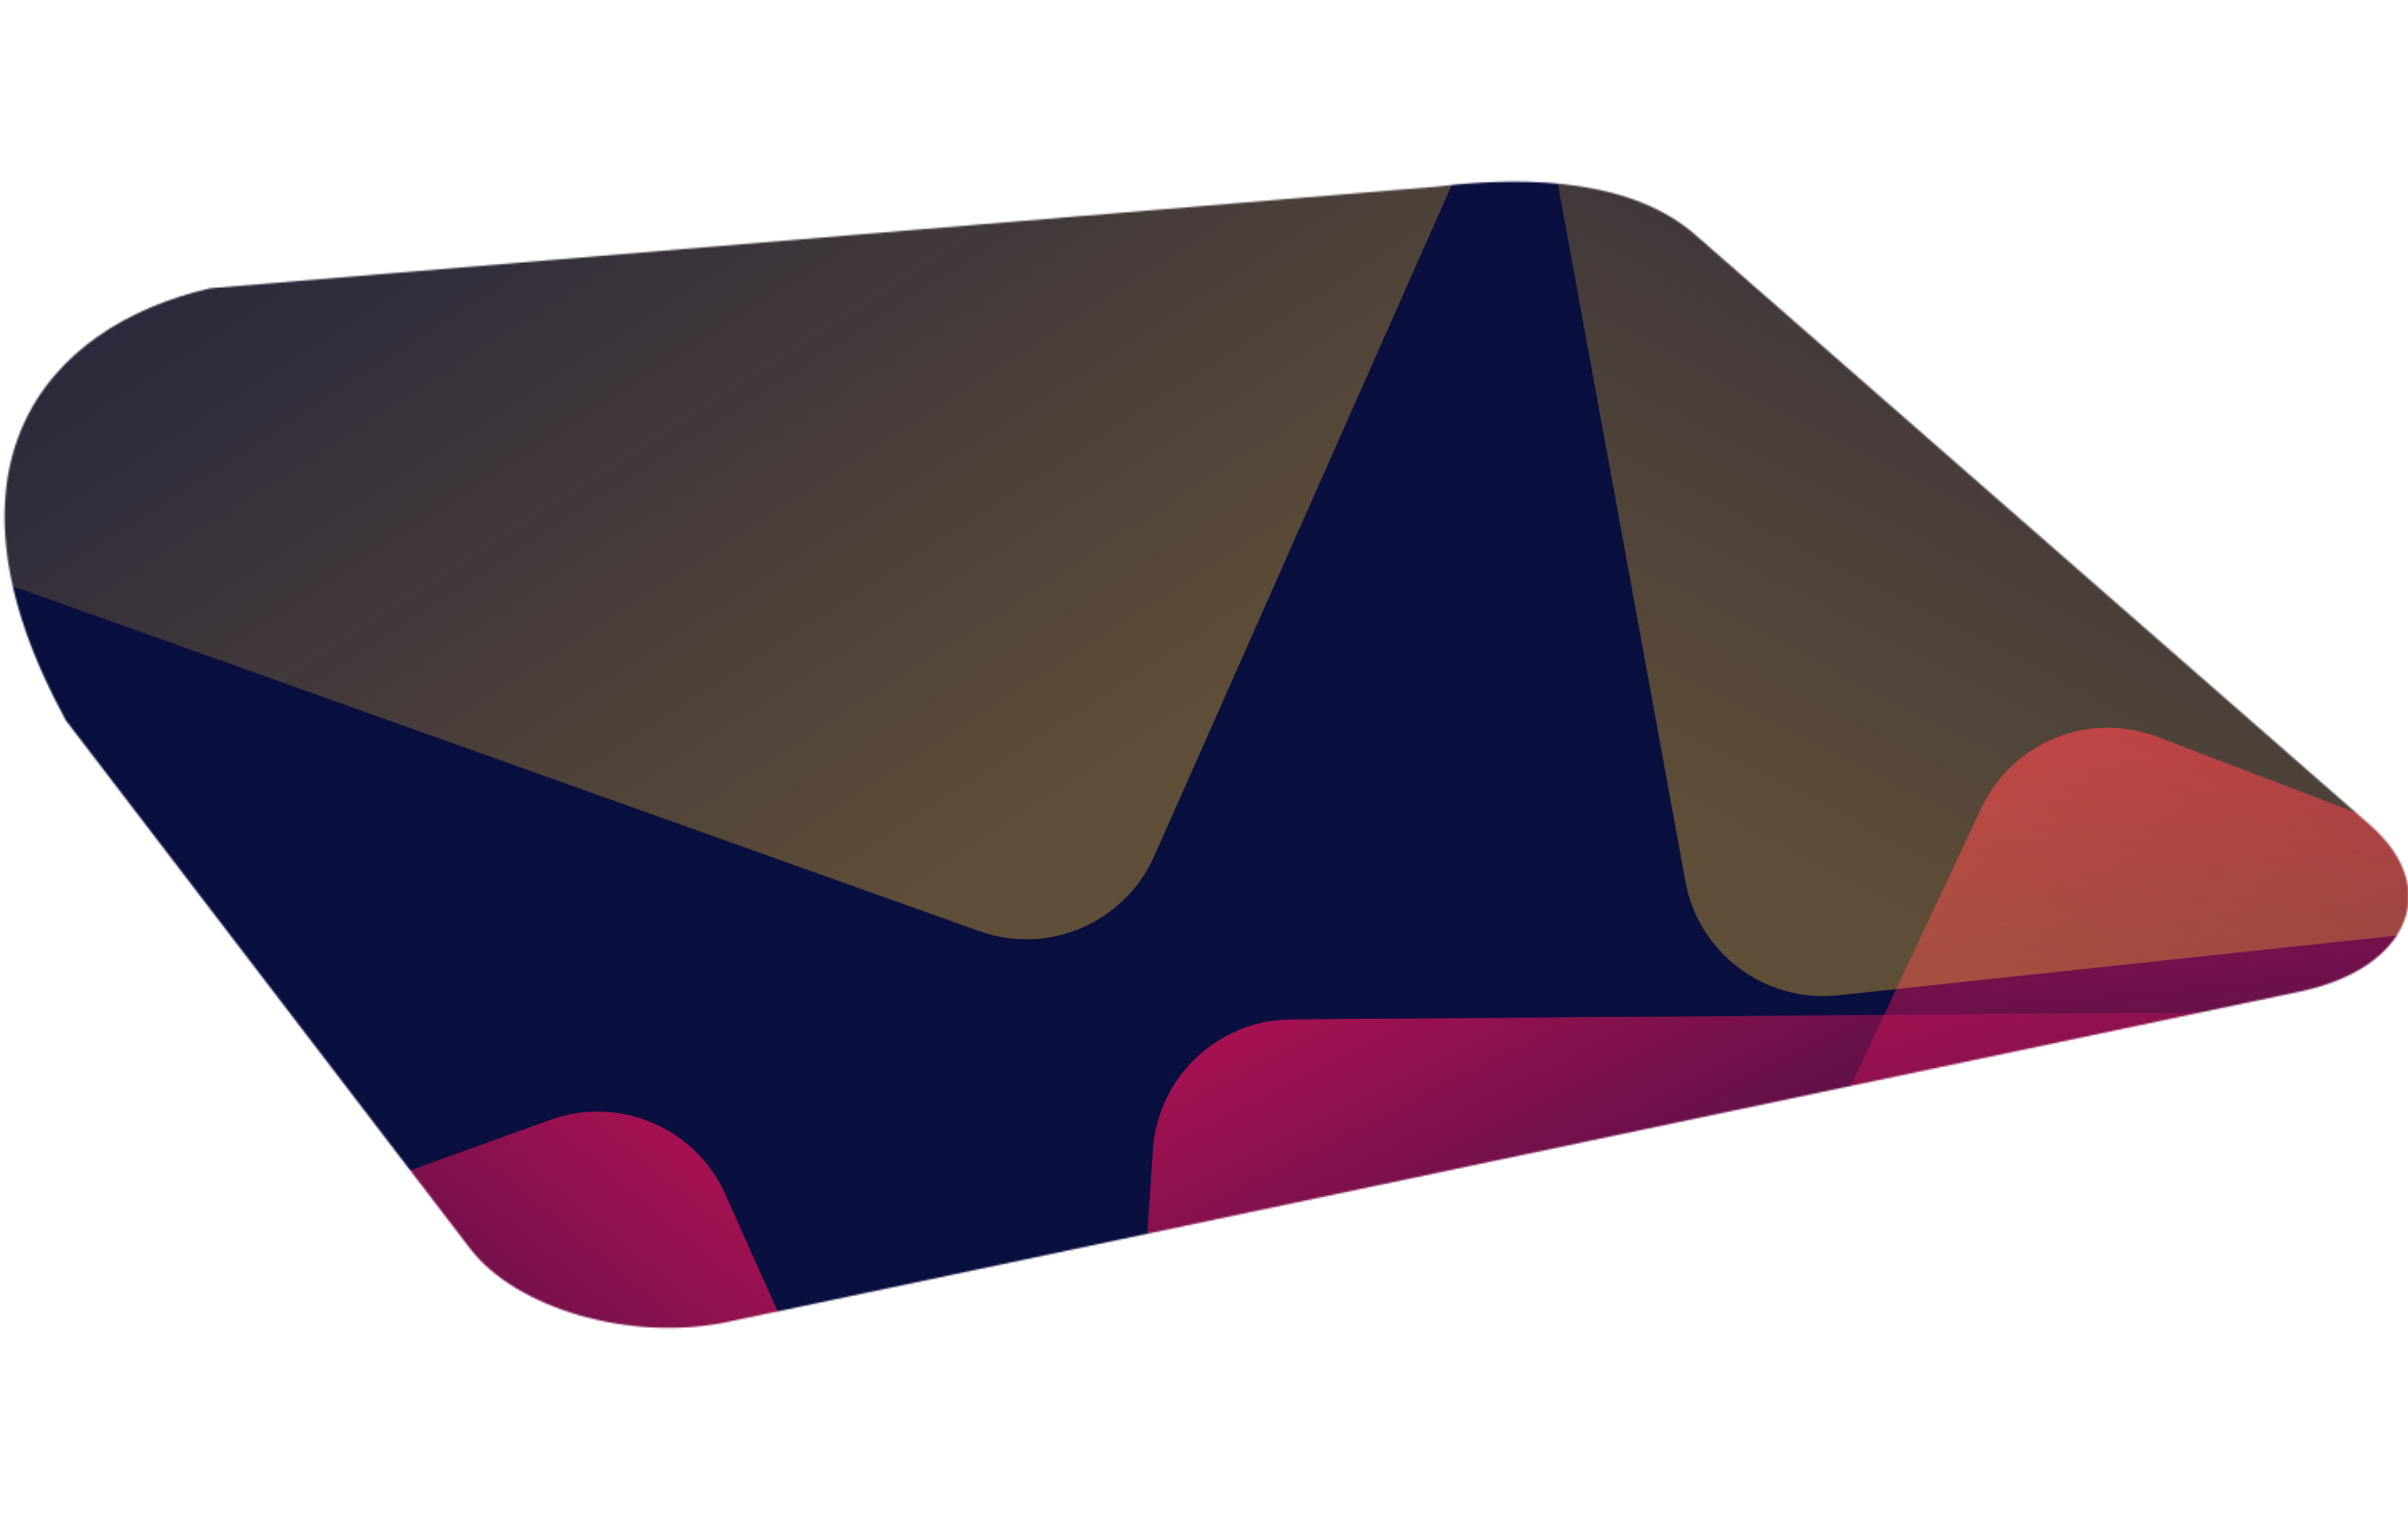 <svg width="1440" height="917" viewBox="0 0 1440 917" fill="none" xmlns="http://www.w3.org/2000/svg">
<mask id="mask0_4_284" style="mask-type:alpha" maskUnits="userSpaceOnUse" x="2" y="108" width="1439" height="687">
<path d="M125.484 172.443C24.484 195.943 -42.516 280.943 39.403 430.96L281.106 746.854C308.869 783.138 377.751 802.804 434.96 790.78L1375.51 593.091C1440.6 579.409 1460.78 531.49 1417.41 493.551L1013.81 140.439C977.684 108.836 918.5 104.5 859.66 111.566L125.484 172.443Z" fill="#FCC22C"/>
</mask>
<g mask="url(#mask0_4_284)">
<path d="M-60.516 81.443H1529.48C1529.48 412.608 1529.48 598.279 1529.48 929.443C1100.51 526.943 577.082 1041.13 -60.516 769.943V81.443Z" fill="#090F3F"/>
<mask id="mask1_4_284" style="mask-type:alpha" maskUnits="userSpaceOnUse" x="-103" y="-224" width="1001" height="787">
<path opacity="0.5" d="M-46.784 331.703C-86.814 317.416 -109.802 275.423 -100.267 234.006L-9.887 -158.592C0.495 -203.686 45.469 -231.83 90.568 -221.453L832.015 -50.852C883.326 -39.044 911.161 16.601 889.826 64.738L691.281 512.767C673.507 552.864 627.812 572.482 586.497 557.733L-46.784 331.703Z" fill="url(#paint0_linear_4_284)"/>
</mask>
<g mask="url(#mask1_4_284)">
<path opacity="0.7" d="M-47.784 330.977C-87.814 316.69 -110.802 274.697 -101.267 233.28L-10.887 -159.317C-0.505 -204.412 44.469 -232.556 89.568 -222.178L831.015 -51.577C882.326 -39.77 910.161 15.875 888.826 64.012L690.281 512.041C672.507 552.139 626.812 571.757 585.497 557.007L-47.784 330.977Z" fill="#FCC22C"/>
</g>
<mask id="mask2_4_284" style="mask-type:alpha" maskUnits="userSpaceOnUse" x="-188" y="663" width="904" height="989">
<path d="M708.217 1327.12C725.569 1365.92 711.122 1411.56 674.606 1433.31L328.467 1639.44C288.708 1663.11 237.28 1650.08 213.598 1610.32L-175.753 956.673C-202.696 911.437 -181.737 852.856 -132.208 834.99L328.762 668.687C370.022 653.807 415.788 673.259 433.695 713.307L708.217 1327.12Z" fill="#CF1257"/>
</mask>
<g mask="url(#mask2_4_284)">
<path d="M708.384 1328.35C725.736 1367.15 711.289 1412.79 674.773 1434.53L328.634 1640.66C288.875 1664.34 237.448 1651.3 213.766 1611.54L-175.586 957.897C-202.529 912.662 -181.57 854.08 -132.041 836.214L328.929 669.911C370.189 655.031 415.955 674.483 433.862 714.531L708.384 1328.35Z" fill="url(#paint1_linear_4_284)"/>
</g>
<mask id="mask3_4_284" style="mask-type:alpha" maskUnits="userSpaceOnUse" x="655" y="604" width="923" height="662">
<path d="M1443.61 604.251C1486.12 603.931 1522.12 635.481 1527.38 677.655L1577.25 1077.42C1582.98 1123.34 1550.4 1165.21 1504.48 1170.95L749.518 1265.21C697.272 1271.73 652.028 1229.02 655.544 1176.49L688.241 687.528C691.172 643.766 727.357 609.655 771.225 609.327L1443.61 604.251Z" fill="#CF1257"/>
</mask>
<g mask="url(#mask3_4_284)">
<path d="M1444.8 604.59C1487.3 604.269 1523.31 635.82 1528.57 677.993L1578.44 1077.76C1584.17 1123.68 1551.59 1165.55 1505.67 1171.28L750.707 1265.55C698.461 1272.07 653.217 1229.36 656.733 1176.83L689.429 687.867C692.36 644.104 728.545 609.993 772.413 609.665L1444.8 604.59Z" fill="url(#paint2_linear_4_284)"/>
</g>
<mask id="mask4_4_284" style="mask-type:alpha" maskUnits="userSpaceOnUse" x="967" y="434" width="1005" height="799">
<path d="M1917.71 679.975C1957.41 695.14 1979.47 737.629 1969.03 778.826L1870.02 1169.34C1858.65 1214.19 1813.07 1241.34 1768.21 1229.97L1030.7 1043.09C979.661 1030.15 953.058 973.909 975.448 926.253L1183.81 482.705C1202.46 443.008 1248.58 424.401 1289.56 440.056L1917.71 679.975Z" fill="#CF1257"/>
</mask>
<g mask="url(#mask4_4_284)">
<path d="M1918.69 680.722C1958.4 695.888 1980.46 738.376 1970.01 779.574L1871.01 1170.09C1859.64 1214.94 1814.05 1242.09 1769.19 1230.72L1031.68 1043.83C980.645 1030.9 954.042 974.657 976.432 927.001L1184.79 483.452C1203.45 443.755 1249.56 425.148 1290.54 440.804L1918.69 680.722Z" fill="url(#paint3_linear_4_284)"/>
</g>
<mask id="mask5_4_284" style="mask-type:alpha" maskUnits="userSpaceOnUse" x="885" y="-351" width="777" height="949">
<path opacity="0.5" d="M886.746 -133.139C879.105 -174.949 903.977 -215.854 944.613 -228.305L1329.8 -346.332C1374.05 -359.889 1420.91 -335.012 1434.47 -290.767L1657.45 436.646C1672.88 486.986 1638.61 538.914 1586.25 544.506L1098.97 596.576C1055.36 601.232 1015.52 571.468 1007.64 528.313L886.746 -133.139Z" fill="url(#paint4_linear_4_284)"/>
</mask>
<g mask="url(#mask5_4_284)">
<path opacity="0.7" d="M886.875 -134.368C879.233 -176.178 904.106 -217.083 944.742 -229.534L1329.93 -347.561C1374.17 -361.118 1421.04 -336.241 1434.6 -291.996L1657.58 435.417C1673.01 485.757 1638.73 537.685 1586.38 543.277L1099.1 595.347C1055.49 600.003 1015.65 570.239 1007.77 527.084L886.875 -134.368Z" fill="#FCC22C"/>
</g>
</g>
<defs>
<linearGradient id="paint0_linear_4_284" x1="619.984" y1="490.72" x2="115.984" y2="-290.78" gradientUnits="userSpaceOnUse">
<stop stop-color="#FCC22C"/>
<stop offset="1" stop-color="#FCC22C" stop-opacity="0"/>
</linearGradient>
<linearGradient id="paint1_linear_4_284" x1="492.52" y1="602.957" x2="136.394" y2="1032.52" gradientUnits="userSpaceOnUse">
<stop stop-color="#CF1257"/>
<stop offset="1" stop-color="#CF1257" stop-opacity="0"/>
</linearGradient>
<linearGradient id="paint2_linear_4_284" x1="693.764" y1="511.158" x2="944.269" y2="1009.75" gradientUnits="userSpaceOnUse">
<stop stop-color="#CF1257"/>
<stop offset="1" stop-color="#CF1257" stop-opacity="0"/>
</linearGradient>
<linearGradient id="paint3_linear_4_284" x1="1253.12" y1="320.432" x2="1305.05" y2="875.995" gradientUnits="userSpaceOnUse">
<stop stop-color="#CF1257"/>
<stop offset="1" stop-color="#CF1257" stop-opacity="0"/>
</linearGradient>
<linearGradient id="paint4_linear_4_284" x1="1082.42" y1="523.808" x2="1507.22" y2="-303.419" gradientUnits="userSpaceOnUse">
<stop stop-color="#FCC22C"/>
<stop offset="1" stop-color="#FCC22C" stop-opacity="0"/>
</linearGradient>
</defs>
</svg>
